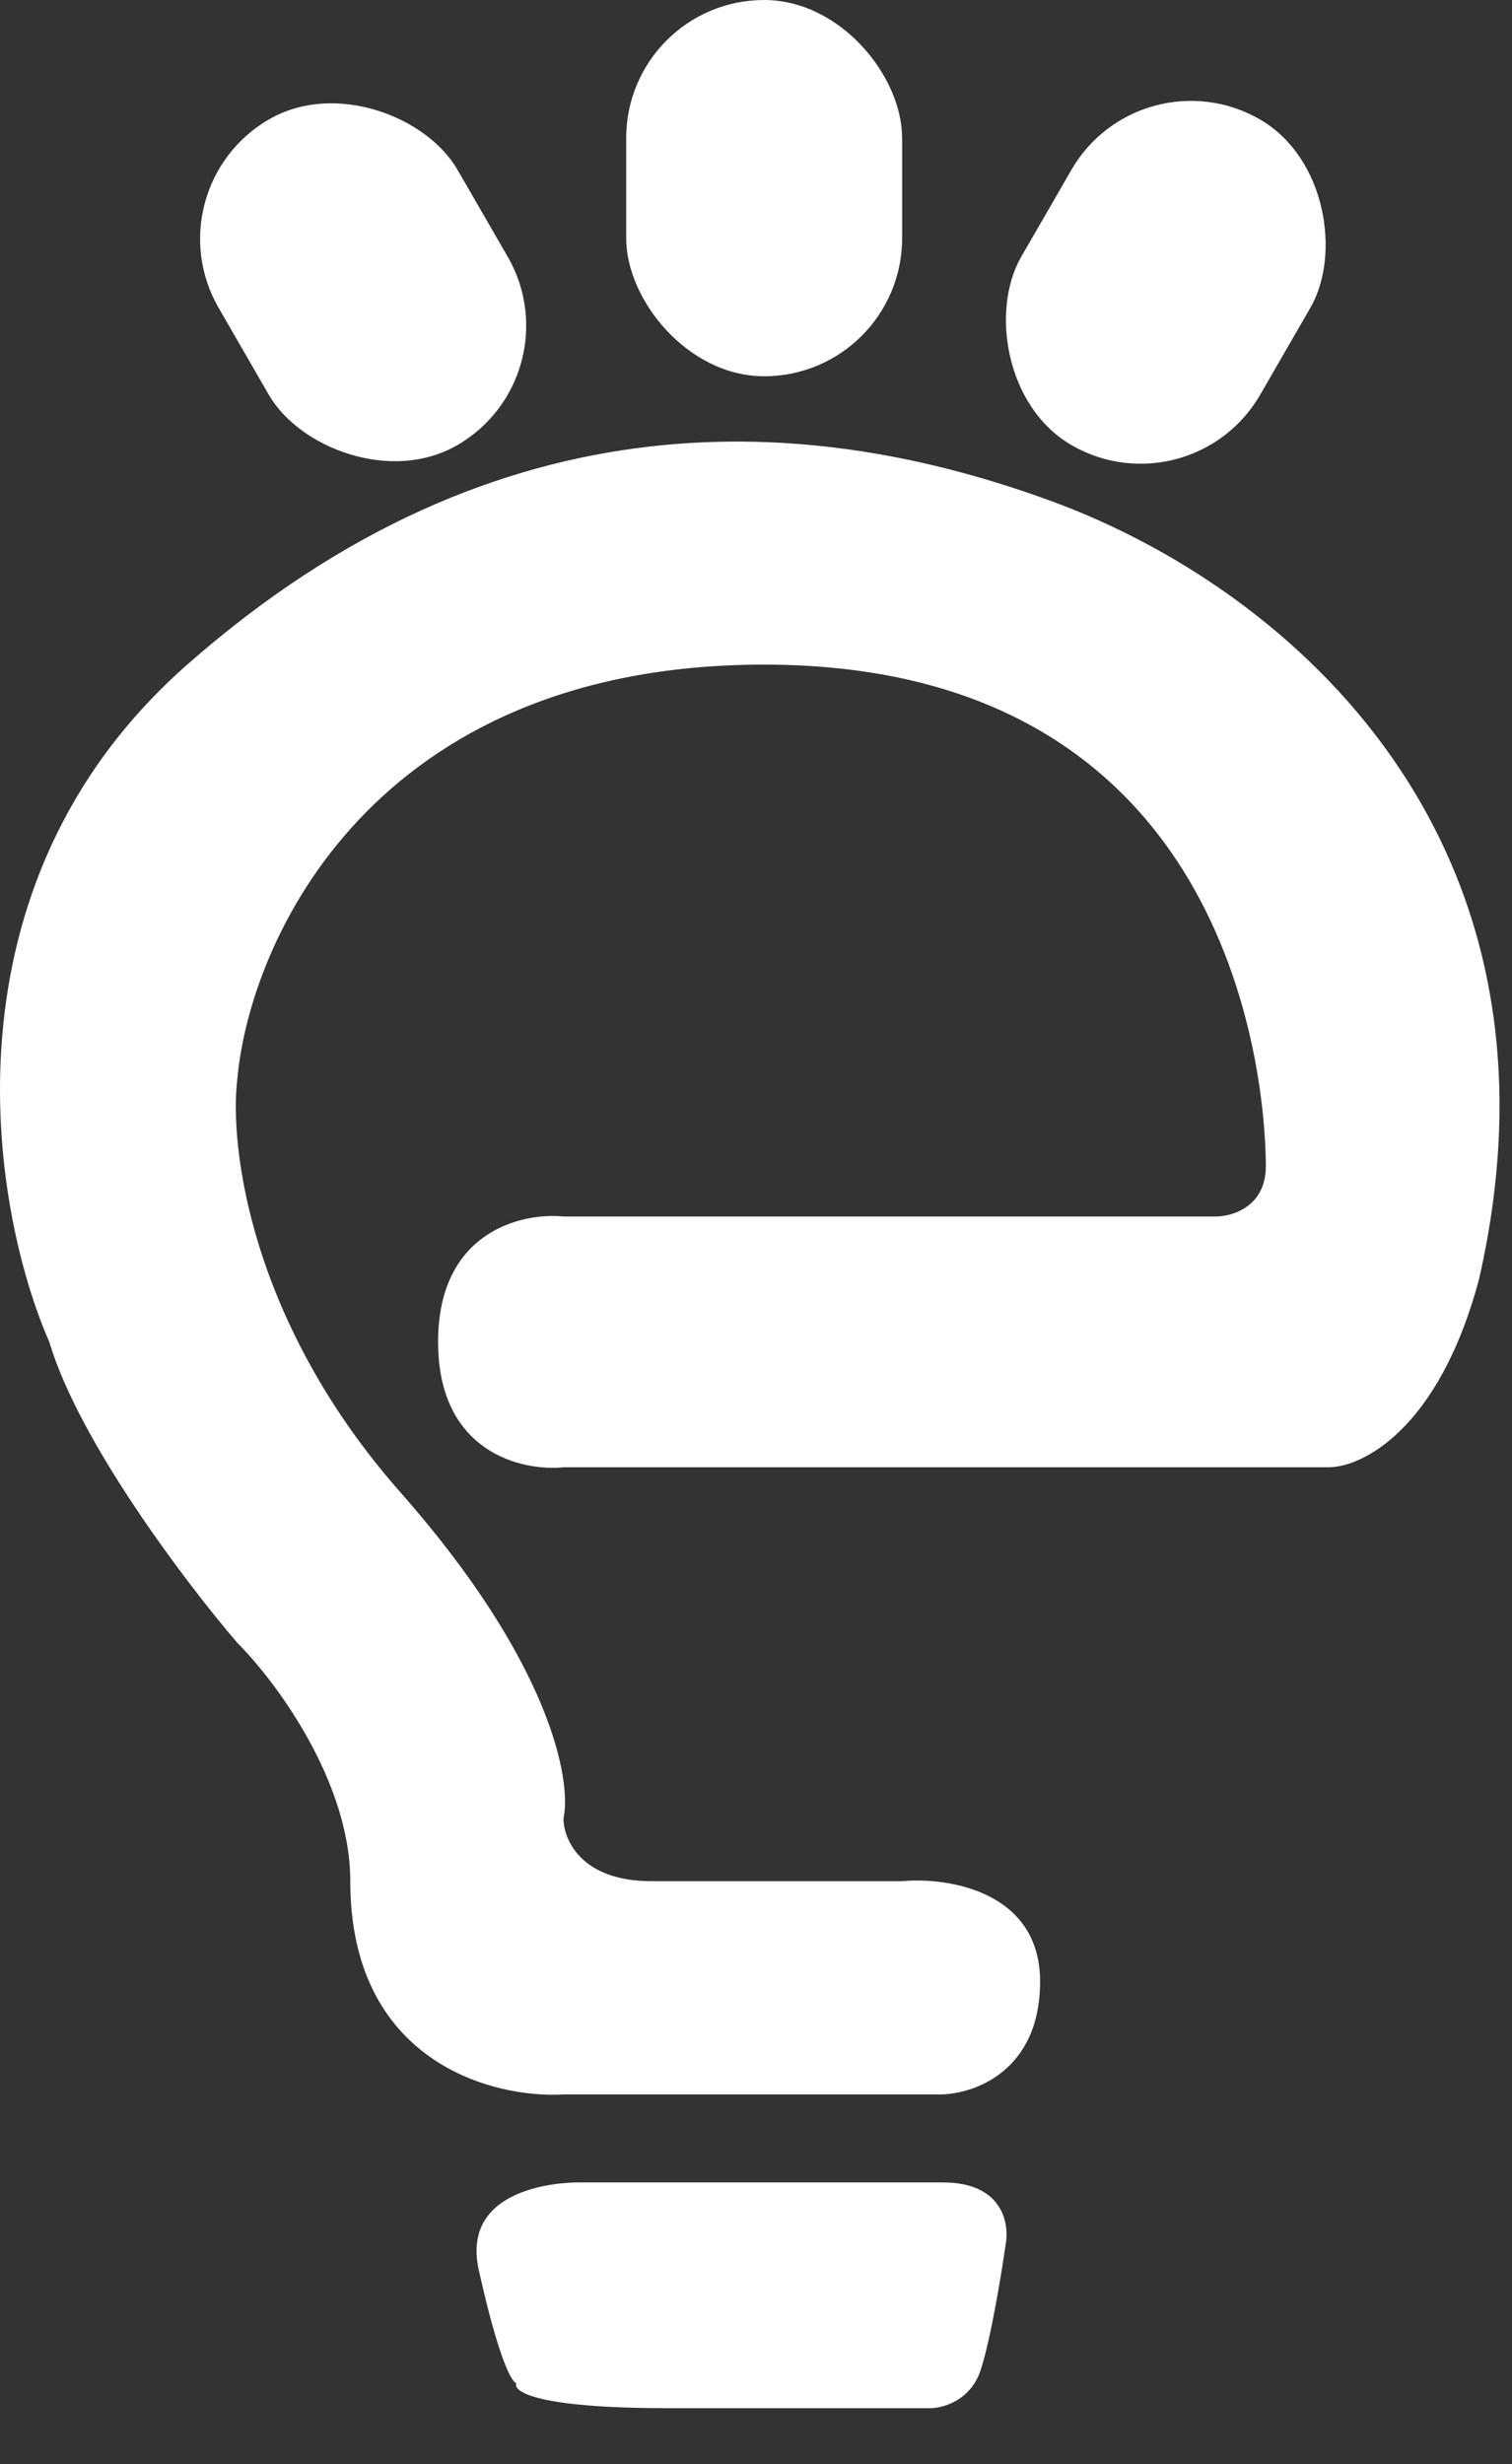 <svg width="27" height="44" viewBox="0 0 27 44" fill="none" xmlns="http://www.w3.org/2000/svg">
<rect x="0" y="0" width="27" height="44" fill="#333333" stroke="none"/>
<path d="M8.55 40.538C8.192 38.926 10.342 38.971 10.342 38.971L16.837 38.971C17.912 38.97 18.031 39.717 17.956 40.09C17.882 40.613 17.688 41.792 17.509 42.33C17.329 42.867 16.837 43.002 16.613 43.002H11.909C9.58 43.002 9.147 42.703 9.222 42.554C9.147 42.554 8.909 42.151 8.55 40.538Z" fill="white"/>
<rect x="11.182" width="4.927" height="6.719" rx="2.464" fill="white"/>
<rect x="20.364" y="0.9" width="4.927" height="6.719" rx="2.464" transform="rotate(30 20.364 0.9)" fill="white"/>
<rect x="10.298" y="6.718" width="4.927" height="6.719" rx="2.464" transform="rotate(150 10.298 6.718)" fill="white"/>
<path d="M3.343 11.868C-1.136 15.81 -0.166 21.573 0.88 23.962C1.413 25.754 3.341 28.292 4.239 29.337C4.911 30.009 6.255 31.8 6.255 33.592C6.255 36.817 8.793 37.474 10.062 37.4H16.781C17.378 37.4 18.573 36.996 18.573 35.384C18.573 33.771 16.93 33.517 16.109 33.592H11.63C10.376 33.592 10.062 32.846 10.062 32.472C10.211 31.8 9.838 29.695 7.151 26.649C4.463 23.604 4.09 20.453 4.239 19.259C4.463 16.795 6.658 11.868 13.645 11.868C22.379 11.868 22.604 19.93 22.604 20.828C22.604 21.545 22.007 21.724 21.708 21.723H10.062C9.316 21.648 7.823 21.991 7.823 23.962C7.823 25.934 9.316 26.276 10.062 26.201H23.724C24.321 26.201 25.695 25.529 26.411 22.842C28.203 15.003 23.052 10.525 18.797 8.957C14.541 7.389 8.942 6.941 3.343 11.868Z" fill="white"/>
</svg>
